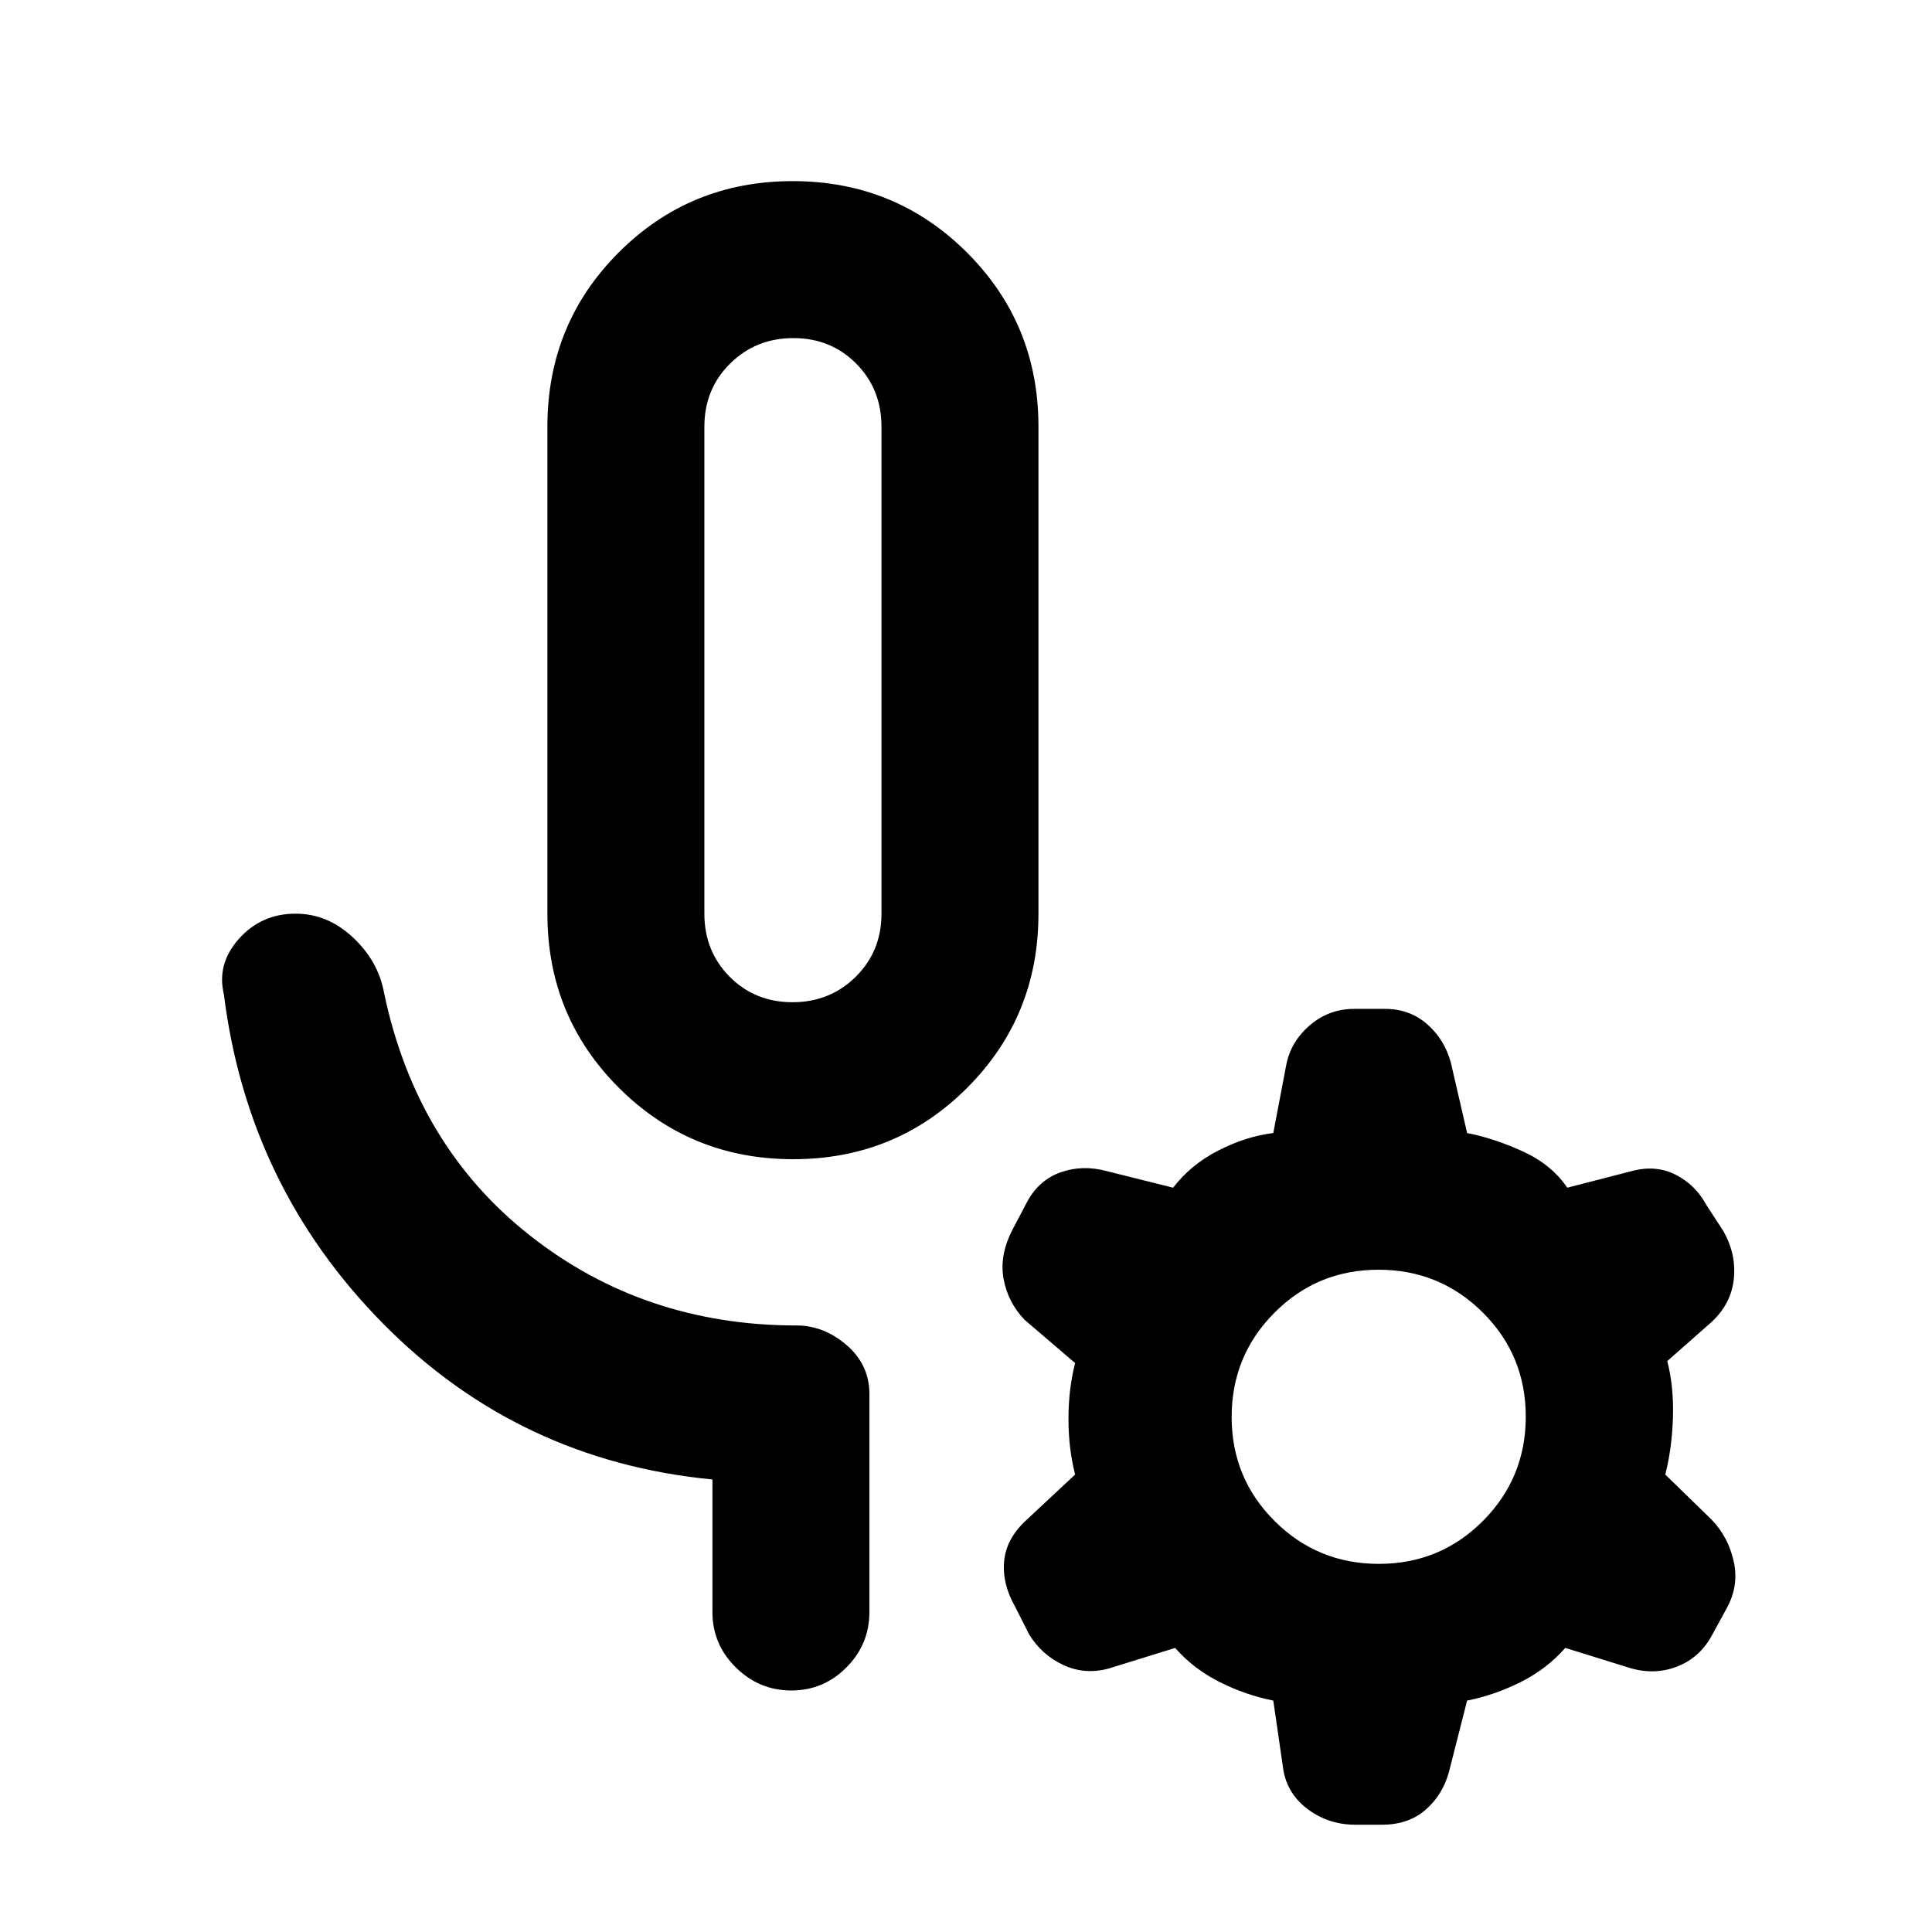 <svg xmlns="http://www.w3.org/2000/svg" height="20" viewBox="0 -960 960 960" width="20"><path d="M394.12-384q-51.04 0-86.58-35.46Q272-454.91 272-506v-242q0-51.09 35.42-86.54Q342.84-870 393.88-870q51.04 0 86.58 35.46Q516-799.09 516-748v242q0 51.09-35.42 86.54Q445.16-384 394.12-384Zm-.33-78q18.61 0 31.41-12.65T438-506v-242q0-18.7-12.59-31.35Q412.82-792 394.21-792t-31.41 12.65Q350-766.7 350-748v242q0 18.7 12.59 31.35Q375.18-462 393.79-462Zm.21-165Zm-40 468v-65.85q-96.31-9.31-163.58-77.38-67.26-68.08-79.19-163.77-3.61-15.11 7.53-27.56Q129.91-506 146.89-506q15.88 0 28.49 11.81 12.62 11.8 15.47 27.57 15.95 76.12 72.66 120.68 56.72 44.56 132.34 44.56 13.46 0 24.8 9.73Q432-281.91 432-267.31V-159q0 16.07-11.41 27.53Q409.19-120 393.21-120q-15.98 0-27.59-11.47Q354-142.93 354-159Zm229.92 17.84-33 10.24q-11.92 3.23-22.61-1.78t-16.95-15.18l-6.97-13.81q-6.47-11.31-5.44-22.58 1.04-11.26 11.13-20.5l24.15-22.54q-3.31-12.84-3.31-27.69 0-14.85 3.31-27.69l-25.15-21.54q-8.31-8.69-10.43-20.42-2.11-11.73 4.52-24.46l7.27-13.83q5.91-10.83 16.74-14.6 10.82-3.77 22.74-.54l33 8.24q8.77-11.47 22.54-18.51 13.77-7.03 27.23-8.65l6.41-33.71q2.27-11.73 11.77-19.86 9.51-8.12 22.05-8.12h15.28q12.29 0 20.95 7.61 8.67 7.61 11.77 19.08l8.08 35q13.46 2.62 27.73 9.15 14.27 6.54 22.04 18.01l32-8.24q11.92-3.23 21.83 1.78 9.9 5.01 15.4 15.22l8.3 12.77q6.47 11.31 5.24 23.66-1.24 12.34-10.93 21.42l-22.15 19.54q3.31 12.84 2.81 28.19-.5 15.35-3.81 28.19l23.15 22.54q8.31 8.69 10.93 20.92 2.61 12.23-3.85 23.54l-7.37 13.5q-5.98 10.58-16.81 14.85-10.82 4.27-22.74 1.04l-33-10.24q-9.16 10.47-22.23 17.01-13.08 6.53-26.54 9.15l-9.08 35.71q-3.23 11.44-11.73 18.71-8.5 7.27-21.43 7.27H673.4q-12.93 0-23.14-7.39-10.2-7.39-12.49-19.3l-5.08-35q-13.46-2.62-26.54-9.15-13.07-6.54-22.23-17.01Zm101.24-41.76q30.45 0 51.72-21.36t21.27-51.81q0-30.45-21.35-51.72-21.36-21.27-51.81-21.27-30.45 0-51.72 21.36T612-255.91q0 30.45 21.36 51.72 21.35 21.27 51.8 21.27Z"/></svg>